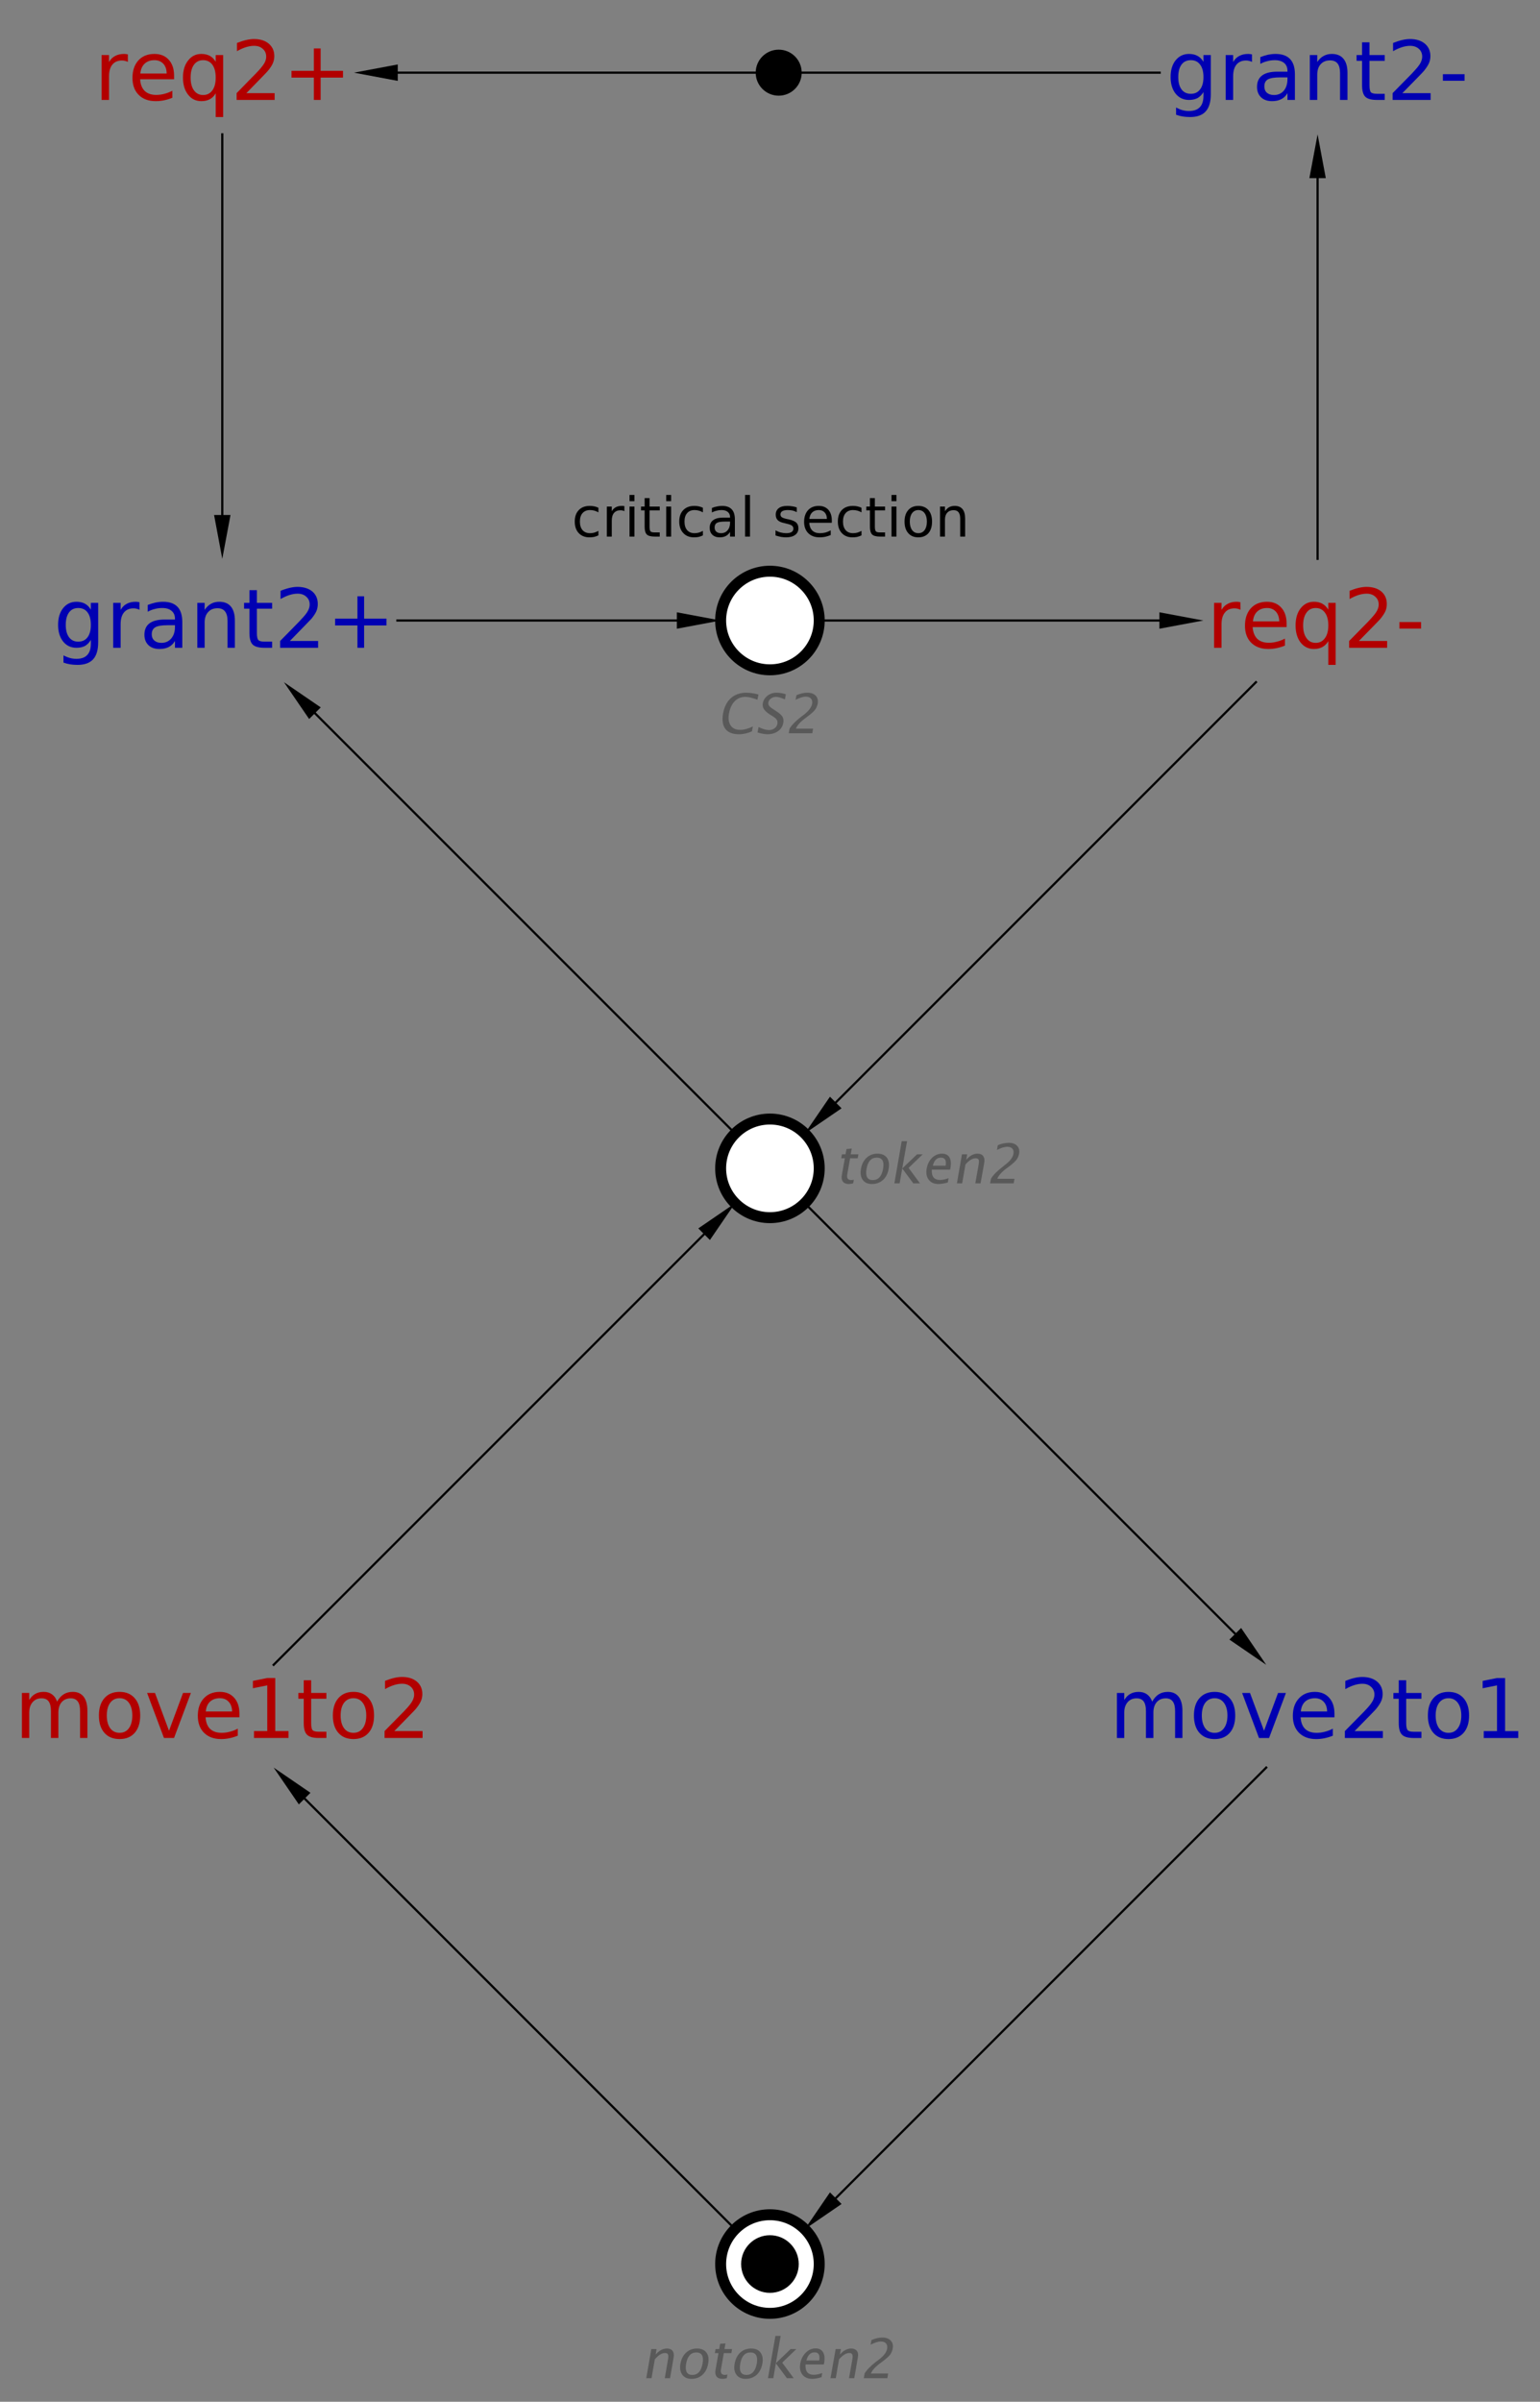 <?xml version="1.0" encoding="UTF-8"?>
<!DOCTYPE svg PUBLIC '-//W3C//DTD SVG 1.0//EN'
          'http://www.w3.org/TR/2001/REC-SVG-20010904/DTD/svg10.dtd'>
<svg color-interpolation="auto" color-rendering="auto" fill="black" fill-opacity="1" font-family="'Dialog'" font-size="12px" font-style="normal" font-weight="normal" height="100%" image-rendering="auto" shape-rendering="auto" stroke="black" stroke-dasharray="none" stroke-dashoffset="0" stroke-linecap="square" stroke-linejoin="miter" stroke-miterlimit="10" stroke-opacity="1" stroke-width="1" text-rendering="auto" width="100%" xmlns="http://www.w3.org/2000/svg" xmlns:xlink="http://www.w3.org/1999/xlink" viewBox="0 0 703 1096" preserveAspectRatio="xMidYMid slice"><rect x="0" y="0" width="703" height="1096" fill="#808080" stroke="none"/><!--Generated by the Batik Graphics2D SVG Generator--><defs id="genericDefs"
  /><g
  ><g fill="rgb(178,0,0)" font-family="sans-serif" font-size="0.75px" stroke="rgb(178,0,0)" transform="scale(50,50) translate(2.029,15.663)"
    ><path d="M-1.508 -0.133 Q-1.482 -0.178 -1.447 -0.2 Q-1.412 -0.222 -1.364 -0.222 Q-1.3 -0.222 -1.265 -0.177 Q-1.231 -0.132 -1.231 -0.049 L-1.231 0.199 L-1.298 0.199 L-1.298 -0.047 Q-1.298 -0.106 -1.319 -0.134 Q-1.34 -0.163 -1.383 -0.163 Q-1.435 -0.163 -1.466 -0.128 Q-1.496 -0.093 -1.496 -0.033 L-1.496 0.199 L-1.564 0.199 L-1.564 -0.047 Q-1.564 -0.106 -1.585 -0.135 Q-1.606 -0.163 -1.649 -0.163 Q-1.701 -0.163 -1.731 -0.128 Q-1.762 -0.093 -1.762 -0.033 L-1.762 0.199 L-1.829 0.199 L-1.829 -0.212 L-1.762 -0.212 L-1.762 -0.148 Q-1.739 -0.186 -1.706 -0.204 Q-1.674 -0.222 -1.63 -0.222 Q-1.585 -0.222 -1.554 -0.199 Q-1.522 -0.176 -1.508 -0.133 ZM-0.937 -0.164 Q-0.992 -0.164 -1.023 -0.122 Q-1.054 -0.08 -1.054 -0.006 Q-1.054 0.067 -1.023 0.11 Q-0.992 0.152 -0.937 0.152 Q-0.883 0.152 -0.852 0.11 Q-0.821 0.067 -0.821 -0.006 Q-0.821 -0.079 -0.852 -0.122 Q-0.883 -0.164 -0.937 -0.164 ZM-0.937 -0.222 Q-0.849 -0.222 -0.799 -0.164 Q-0.749 -0.107 -0.749 -0.006 Q-0.749 0.095 -0.799 0.152 Q-0.849 0.209 -0.937 0.209 Q-1.026 0.209 -1.076 0.152 Q-1.126 0.095 -1.126 -0.006 Q-1.126 -0.107 -1.076 -0.164 Q-1.026 -0.222 -0.937 -0.222 ZM-0.686 -0.212 L-0.614 -0.212 L-0.486 0.133 L-0.358 -0.212 L-0.286 -0.212 L-0.44 0.199 L-0.532 0.199 L-0.686 -0.212 ZM0.157 -0.023 L0.157 0.01 L-0.152 0.01 Q-0.148 0.079 -0.111 0.116 Q-0.073 0.152 -0.006 0.152 Q0.033 0.152 0.069 0.142 Q0.106 0.133 0.142 0.114 L0.142 0.178 Q0.105 0.193 0.067 0.201 Q0.029 0.209 -0.01 0.209 Q-0.108 0.209 -0.166 0.152 Q-0.223 0.095 -0.223 -0.003 Q-0.223 -0.103 -0.169 -0.162 Q-0.114 -0.222 -0.022 -0.222 Q0.061 -0.222 0.109 -0.168 Q0.157 -0.115 0.157 -0.023 ZM0.09 -0.043 Q0.089 -0.099 0.059 -0.131 Q0.029 -0.164 -0.021 -0.164 Q-0.077 -0.164 -0.111 -0.133 Q-0.145 -0.101 -0.15 -0.043 L0.09 -0.043 ZM0.29 0.136 L0.411 0.136 L0.411 -0.281 L0.28 -0.255 L0.28 -0.322 L0.41 -0.348 L0.484 -0.348 L0.484 0.136 L0.605 0.136 L0.605 0.199 L0.29 0.199 L0.29 0.136 ZM0.812 -0.328 L0.812 -0.212 L0.951 -0.212 L0.951 -0.159 L0.812 -0.159 L0.812 0.063 Q0.812 0.114 0.825 0.128 Q0.839 0.142 0.881 0.142 L0.951 0.142 L0.951 0.199 L0.881 0.199 Q0.803 0.199 0.774 0.169 Q0.744 0.14 0.744 0.063 L0.744 -0.159 L0.695 -0.159 L0.695 -0.212 L0.744 -0.212 L0.744 -0.328 L0.812 -0.328 ZM1.198 -0.164 Q1.144 -0.164 1.112 -0.122 Q1.081 -0.08 1.081 -0.006 Q1.081 0.067 1.112 0.11 Q1.143 0.152 1.198 0.152 Q1.252 0.152 1.283 0.11 Q1.315 0.067 1.315 -0.006 Q1.315 -0.079 1.283 -0.122 Q1.252 -0.164 1.198 -0.164 ZM1.198 -0.222 Q1.286 -0.222 1.336 -0.164 Q1.386 -0.107 1.386 -0.006 Q1.386 0.095 1.336 0.152 Q1.286 0.209 1.198 0.209 Q1.11 0.209 1.06 0.152 Q1.01 0.095 1.01 -0.006 Q1.01 -0.107 1.06 -0.164 Q1.11 -0.222 1.198 -0.222 ZM1.571 0.136 L1.829 0.136 L1.829 0.199 L1.482 0.199 L1.482 0.136 Q1.524 0.093 1.597 0.019 Q1.67 -0.054 1.688 -0.075 Q1.724 -0.115 1.738 -0.143 Q1.752 -0.171 1.752 -0.197 Q1.752 -0.241 1.722 -0.268 Q1.691 -0.296 1.642 -0.296 Q1.607 -0.296 1.569 -0.284 Q1.53 -0.272 1.486 -0.247 L1.486 -0.322 Q1.531 -0.34 1.569 -0.349 Q1.608 -0.358 1.641 -0.358 Q1.725 -0.358 1.776 -0.316 Q1.827 -0.273 1.827 -0.202 Q1.827 -0.168 1.814 -0.138 Q1.801 -0.108 1.768 -0.067 Q1.759 -0.056 1.71 -0.006 Q1.661 0.045 1.571 0.136 Z" stroke="none"
    /></g
    ><g fill="rgb(178,0,0)" font-family="sans-serif" font-size="0.75px" stroke="rgb(178,0,0)" transform="matrix(50,0,0,50,101.47,33.161)"
    ><path d="M-0.862 -0.098 Q-0.873 -0.104 -0.886 -0.107 Q-0.9 -0.111 -0.916 -0.111 Q-0.973 -0.111 -1.004 -0.073 Q-1.034 -0.036 -1.034 0.033 L-1.034 0.249 L-1.102 0.249 L-1.102 -0.161 L-1.034 -0.161 L-1.034 -0.097 Q-1.013 -0.134 -0.979 -0.152 Q-0.945 -0.171 -0.896 -0.171 Q-0.889 -0.171 -0.881 -0.17 Q-0.872 -0.169 -0.862 -0.167 L-0.862 -0.098 ZM-0.44 0.028 L-0.44 0.06 L-0.75 0.06 Q-0.746 0.13 -0.708 0.167 Q-0.67 0.203 -0.604 0.203 Q-0.565 0.203 -0.528 0.193 Q-0.492 0.184 -0.456 0.165 L-0.456 0.229 Q-0.492 0.244 -0.53 0.252 Q-0.568 0.26 -0.608 0.26 Q-0.706 0.26 -0.763 0.203 Q-0.82 0.146 -0.82 0.048 Q-0.82 -0.052 -0.766 -0.112 Q-0.712 -0.171 -0.619 -0.171 Q-0.536 -0.171 -0.488 -0.117 Q-0.44 -0.064 -0.44 0.028 ZM-0.508 0.008 Q-0.508 -0.048 -0.538 -0.081 Q-0.569 -0.114 -0.619 -0.114 Q-0.675 -0.114 -0.709 -0.082 Q-0.743 -0.05 -0.748 0.008 L-0.508 0.008 ZM-0.289 0.045 Q-0.289 0.119 -0.259 0.161 Q-0.228 0.204 -0.175 0.204 Q-0.121 0.204 -0.09 0.161 Q-0.06 0.119 -0.06 0.045 Q-0.06 -0.03 -0.09 -0.072 Q-0.121 -0.114 -0.175 -0.114 Q-0.228 -0.114 -0.259 -0.072 Q-0.289 -0.03 -0.289 0.045 ZM-0.06 0.188 Q-0.081 0.225 -0.113 0.242 Q-0.146 0.26 -0.191 0.26 Q-0.266 0.26 -0.312 0.201 Q-0.359 0.141 -0.359 0.045 Q-0.359 -0.052 -0.312 -0.111 Q-0.266 -0.171 -0.191 -0.171 Q-0.146 -0.171 -0.113 -0.153 Q-0.081 -0.135 -0.06 -0.099 L-0.06 -0.161 L0.008 -0.161 L0.008 0.405 L-0.06 0.405 L-0.06 0.188 ZM0.22 0.187 L0.478 0.187 L0.478 0.249 L0.131 0.249 L0.131 0.187 Q0.173 0.144 0.245 0.07 Q0.318 -0.003 0.337 -0.025 Q0.372 -0.064 0.387 -0.092 Q0.401 -0.12 0.401 -0.146 Q0.401 -0.19 0.37 -0.217 Q0.34 -0.245 0.29 -0.245 Q0.256 -0.245 0.217 -0.233 Q0.178 -0.221 0.134 -0.196 L0.134 -0.271 Q0.179 -0.289 0.218 -0.298 Q0.257 -0.307 0.289 -0.307 Q0.374 -0.307 0.424 -0.265 Q0.475 -0.222 0.475 -0.151 Q0.475 -0.117 0.462 -0.087 Q0.45 -0.057 0.416 -0.016 Q0.407 -0.005 0.358 0.045 Q0.309 0.096 0.22 0.187 ZM0.898 -0.221 L0.898 -0.017 L1.102 -0.017 L1.102 0.045 L0.898 0.045 L0.898 0.249 L0.836 0.249 L0.836 0.045 L0.632 0.045 L0.632 -0.017 L0.836 -0.017 L0.836 -0.221 L0.898 -0.221 Z" stroke="none"
    /></g
    ><g fill="white" font-family="sans-serif" font-size="0.75px" stroke="white" transform="matrix(50,0,0,50,351.47,1033.161)"
    ><circle cx="0" cy="0" r="0.45" stroke="none"
      /><circle cx="0" cy="0" fill="none" r="0.45" stroke="black" stroke-width="0.1"
    /></g
    ><g fill="rgb(89,89,89)" font-family="sans-serif" font-size="0.5px" font-style="italic" stroke="rgb(89,89,89)" stroke-width="0.1" transform="matrix(50,0,0,50,351.47,1033.161)"
    ><path d="M-1.129 1.042 L-1.083 0.776 L-1.035 0.776 L-1.043 0.826 Q-0.996 0.771 -0.94 0.771 Q-0.906 0.771 -0.889 0.792 Q-0.873 0.814 -0.879 0.851 L-0.912 1.042 L-0.96 1.042 L-0.93 0.867 Q-0.925 0.837 -0.931 0.825 Q-0.938 0.812 -0.958 0.812 Q-1.002 0.812 -1.051 0.87 L-1.081 1.042 L-1.129 1.042 ZM-0.716 1.048 Q-0.773 1.048 -0.8 1.01 Q-0.828 0.972 -0.817 0.909 Q-0.805 0.845 -0.765 0.808 Q-0.724 0.771 -0.666 0.771 Q-0.608 0.771 -0.58 0.808 Q-0.552 0.845 -0.564 0.908 Q-0.575 0.974 -0.616 1.011 Q-0.656 1.048 -0.716 1.048 ZM-0.709 1.012 Q-0.633 1.012 -0.615 0.908 Q-0.597 0.807 -0.672 0.807 Q-0.747 0.807 -0.765 0.909 Q-0.783 1.012 -0.709 1.012 ZM-0.433 1.048 Q-0.47 1.048 -0.487 1.027 Q-0.503 1.006 -0.497 0.968 L-0.47 0.813 L-0.503 0.813 L-0.496 0.776 L-0.463 0.776 L-0.455 0.728 L-0.406 0.724 L-0.415 0.776 L-0.346 0.776 L-0.352 0.813 L-0.421 0.813 L-0.447 0.96 Q-0.456 1.012 -0.411 1.012 Q-0.402 1.012 -0.388 1.008 L-0.394 1.042 Q-0.417 1.048 -0.433 1.048 ZM-0.222 1.048 Q-0.279 1.048 -0.306 1.01 Q-0.334 0.972 -0.322 0.909 Q-0.311 0.845 -0.271 0.808 Q-0.23 0.771 -0.172 0.771 Q-0.113 0.771 -0.086 0.808 Q-0.058 0.845 -0.069 0.908 Q-0.081 0.974 -0.121 1.011 Q-0.162 1.048 -0.222 1.048 ZM-0.215 1.012 Q-0.139 1.012 -0.12 0.908 Q-0.103 0.807 -0.178 0.807 Q-0.253 0.807 -0.271 0.909 Q-0.289 1.012 -0.215 1.012 ZM-0.018 1.042 L0.05 0.656 L0.098 0.656 L0.054 0.905 L0.189 0.776 L0.241 0.776 L0.112 0.9 L0.217 1.042 L0.155 1.042 L0.054 0.906 L0.031 1.042 L-0.018 1.042 ZM0.471 1.033 Q0.42 1.048 0.385 1.048 Q0.327 1.048 0.296 1.009 Q0.266 0.97 0.277 0.908 Q0.288 0.848 0.327 0.809 Q0.366 0.77 0.417 0.77 Q0.465 0.77 0.485 0.805 Q0.506 0.839 0.495 0.902 L0.492 0.917 L0.325 0.917 Q0.319 1.011 0.401 1.011 Q0.431 1.011 0.477 0.995 L0.471 1.033 ZM0.333 0.88 L0.45 0.88 Q0.463 0.806 0.408 0.806 Q0.352 0.806 0.333 0.88 ZM0.553 1.042 L0.6 0.776 L0.648 0.776 L0.639 0.826 Q0.687 0.771 0.742 0.771 Q0.776 0.771 0.793 0.792 Q0.81 0.814 0.803 0.851 L0.77 1.042 L0.722 1.042 L0.753 0.867 Q0.758 0.837 0.751 0.825 Q0.745 0.812 0.725 0.812 Q0.681 0.812 0.631 0.87 L0.601 1.042 L0.553 1.042 ZM0.857 1.042 L0.864 0.999 Q0.894 0.95 0.968 0.892 L1 0.868 Q1.062 0.82 1.07 0.772 Q1.075 0.742 1.06 0.725 Q1.045 0.707 1.013 0.707 Q0.976 0.707 0.919 0.736 L0.927 0.694 Q0.979 0.671 1.026 0.671 Q1.077 0.671 1.103 0.699 Q1.129 0.726 1.121 0.771 Q1.115 0.804 1.096 0.829 Q1.076 0.854 1.027 0.89 L1.006 0.906 Q0.939 0.955 0.922 0.999 L1.079 0.999 L1.072 1.042 L0.857 1.042 Z" stroke="none"
      /><circle cx="0" cy="0" fill="black" r="0.263" stroke="none"
    /></g
    ><g fill="rgb(178,0,0)" font-family="sans-serif" font-size="0.75px" stroke="rgb(178,0,0)" stroke-width="0.1" transform="matrix(50,0,0,50,601.47,283.161)"
    ><path d="M-0.704 -0.098 Q-0.716 -0.104 -0.729 -0.107 Q-0.742 -0.111 -0.758 -0.111 Q-0.816 -0.111 -0.846 -0.073 Q-0.877 -0.036 -0.877 0.033 L-0.877 0.249 L-0.945 0.249 L-0.945 -0.161 L-0.877 -0.161 L-0.877 -0.097 Q-0.856 -0.134 -0.821 -0.152 Q-0.787 -0.171 -0.739 -0.171 Q-0.732 -0.171 -0.723 -0.17 Q-0.715 -0.169 -0.705 -0.167 L-0.704 -0.098 ZM-0.283 0.028 L-0.283 0.06 L-0.593 0.06 Q-0.588 0.13 -0.551 0.167 Q-0.513 0.203 -0.446 0.203 Q-0.407 0.203 -0.371 0.193 Q-0.334 0.184 -0.298 0.165 L-0.298 0.229 Q-0.335 0.244 -0.373 0.252 Q-0.411 0.26 -0.45 0.26 Q-0.548 0.26 -0.606 0.203 Q-0.663 0.146 -0.663 0.048 Q-0.663 -0.052 -0.609 -0.112 Q-0.554 -0.171 -0.462 -0.171 Q-0.379 -0.171 -0.331 -0.117 Q-0.283 -0.064 -0.283 0.028 ZM-0.35 0.008 Q-0.351 -0.048 -0.381 -0.081 Q-0.411 -0.114 -0.461 -0.114 Q-0.517 -0.114 -0.551 -0.082 Q-0.585 -0.05 -0.59 0.008 L-0.35 0.008 ZM-0.132 0.045 Q-0.132 0.119 -0.101 0.161 Q-0.071 0.204 -0.017 0.204 Q0.036 0.204 0.067 0.161 Q0.098 0.119 0.098 0.045 Q0.098 -0.03 0.067 -0.072 Q0.036 -0.114 -0.017 -0.114 Q-0.071 -0.114 -0.101 -0.072 Q-0.132 -0.03 -0.132 0.045 ZM0.098 0.188 Q0.076 0.225 0.044 0.242 Q0.012 0.26 -0.034 0.26 Q-0.108 0.26 -0.155 0.201 Q-0.201 0.141 -0.201 0.045 Q-0.201 -0.052 -0.155 -0.111 Q-0.108 -0.171 -0.034 -0.171 Q0.012 -0.171 0.044 -0.153 Q0.076 -0.135 0.098 -0.099 L0.098 -0.161 L0.165 -0.161 L0.165 0.405 L0.098 0.405 L0.098 0.188 ZM0.377 0.187 L0.635 0.187 L0.635 0.249 L0.288 0.249 L0.288 0.187 Q0.33 0.144 0.403 0.07 Q0.476 -0.003 0.494 -0.025 Q0.53 -0.064 0.544 -0.092 Q0.558 -0.12 0.558 -0.146 Q0.558 -0.19 0.527 -0.217 Q0.497 -0.245 0.448 -0.245 Q0.413 -0.245 0.374 -0.233 Q0.336 -0.221 0.292 -0.196 L0.292 -0.271 Q0.337 -0.289 0.375 -0.298 Q0.414 -0.307 0.446 -0.307 Q0.531 -0.307 0.582 -0.265 Q0.632 -0.222 0.632 -0.151 Q0.632 -0.117 0.62 -0.087 Q0.607 -0.057 0.574 -0.016 Q0.565 -0.005 0.516 0.045 Q0.467 0.096 0.377 0.187 ZM0.747 0.014 L0.945 0.014 L0.945 0.074 L0.747 0.074 L0.747 0.014 Z" stroke="none"
    /></g
    ><g fill="rgb(0,0,178)" font-family="sans-serif" font-size="0.75px" stroke="rgb(0,0,178)" stroke-width="0.1" transform="matrix(50,0,0,50,101.47,283.161)"
    ><path d="M-1.2 0.04 Q-1.2 -0.034 -1.23 -0.074 Q-1.26 -0.114 -1.315 -0.114 Q-1.369 -0.114 -1.399 -0.074 Q-1.429 -0.034 -1.429 0.04 Q-1.429 0.113 -1.399 0.153 Q-1.369 0.193 -1.315 0.193 Q-1.26 0.193 -1.23 0.153 Q-1.2 0.113 -1.2 0.04 ZM-1.133 0.199 Q-1.133 0.303 -1.179 0.354 Q-1.226 0.405 -1.321 0.405 Q-1.357 0.405 -1.389 0.4 Q-1.42 0.395 -1.45 0.384 L-1.45 0.318 Q-1.42 0.334 -1.391 0.342 Q-1.362 0.35 -1.332 0.35 Q-1.266 0.35 -1.233 0.315 Q-1.2 0.281 -1.2 0.211 L-1.2 0.177 Q-1.221 0.213 -1.253 0.232 Q-1.286 0.249 -1.331 0.249 Q-1.407 0.249 -1.453 0.192 Q-1.499 0.134 -1.499 0.04 Q-1.499 -0.056 -1.453 -0.113 Q-1.407 -0.171 -1.331 -0.171 Q-1.286 -0.171 -1.253 -0.153 Q-1.221 -0.135 -1.2 -0.099 L-1.2 -0.161 L-1.133 -0.161 L-1.133 0.199 ZM-0.756 -0.098 Q-0.767 -0.104 -0.781 -0.107 Q-0.794 -0.111 -0.81 -0.111 Q-0.867 -0.111 -0.898 -0.073 Q-0.928 -0.036 -0.928 0.033 L-0.928 0.249 L-0.996 0.249 L-0.996 -0.161 L-0.928 -0.161 L-0.928 -0.097 Q-0.907 -0.134 -0.873 -0.152 Q-0.839 -0.171 -0.79 -0.171 Q-0.783 -0.171 -0.775 -0.17 Q-0.767 -0.169 -0.756 -0.167 L-0.756 -0.098 ZM-0.499 0.043 Q-0.581 0.043 -0.612 0.062 Q-0.644 0.081 -0.644 0.126 Q-0.644 0.162 -0.62 0.183 Q-0.596 0.204 -0.556 0.204 Q-0.5 0.204 -0.466 0.164 Q-0.432 0.124 -0.432 0.058 L-0.432 0.043 L-0.499 0.043 ZM-0.365 0.015 L-0.365 0.249 L-0.432 0.249 L-0.432 0.187 Q-0.455 0.225 -0.489 0.242 Q-0.524 0.26 -0.574 0.26 Q-0.637 0.26 -0.674 0.225 Q-0.711 0.189 -0.711 0.13 Q-0.711 0.061 -0.665 0.026 Q-0.618 -0.009 -0.526 -0.009 L-0.432 -0.009 L-0.432 -0.016 Q-0.432 -0.063 -0.463 -0.088 Q-0.493 -0.114 -0.548 -0.114 Q-0.584 -0.114 -0.617 -0.105 Q-0.65 -0.097 -0.681 -0.08 L-0.681 -0.142 Q-0.644 -0.156 -0.609 -0.164 Q-0.574 -0.171 -0.541 -0.171 Q-0.452 -0.171 -0.408 -0.124 Q-0.365 -0.078 -0.365 0.015 ZM0.115 0.002 L0.115 0.249 L0.048 0.249 L0.048 0.004 Q0.048 -0.054 0.025 -0.083 Q0.002 -0.112 -0.043 -0.112 Q-0.098 -0.112 -0.129 -0.077 Q-0.161 -0.043 -0.161 0.018 L-0.161 0.249 L-0.228 0.249 L-0.228 -0.161 L-0.161 -0.161 L-0.161 -0.097 Q-0.136 -0.134 -0.104 -0.152 Q-0.071 -0.171 -0.028 -0.171 Q0.043 -0.171 0.079 -0.127 Q0.115 -0.083 0.115 0.002 ZM0.316 -0.277 L0.316 -0.161 L0.455 -0.161 L0.455 -0.108 L0.316 -0.108 L0.316 0.114 Q0.316 0.165 0.33 0.179 Q0.344 0.193 0.386 0.193 L0.455 0.193 L0.455 0.249 L0.386 0.249 Q0.308 0.249 0.278 0.22 Q0.248 0.191 0.248 0.114 L0.248 -0.108 L0.199 -0.108 L0.199 -0.161 L0.248 -0.161 L0.248 -0.277 L0.316 -0.277 ZM0.617 0.187 L0.875 0.187 L0.875 0.249 L0.528 0.249 L0.528 0.187 Q0.57 0.144 0.643 0.07 Q0.715 -0.003 0.734 -0.025 Q0.77 -0.064 0.784 -0.092 Q0.798 -0.12 0.798 -0.146 Q0.798 -0.19 0.767 -0.217 Q0.737 -0.245 0.688 -0.245 Q0.653 -0.245 0.614 -0.233 Q0.576 -0.221 0.532 -0.196 L0.532 -0.271 Q0.576 -0.289 0.615 -0.298 Q0.654 -0.307 0.686 -0.307 Q0.771 -0.307 0.822 -0.265 Q0.872 -0.222 0.872 -0.151 Q0.872 -0.117 0.86 -0.087 Q0.847 -0.057 0.814 -0.016 Q0.804 -0.005 0.755 0.045 Q0.706 0.096 0.617 0.187 ZM1.295 -0.221 L1.295 -0.017 L1.499 -0.017 L1.499 0.045 L1.295 0.045 L1.295 0.249 L1.234 0.249 L1.234 0.045 L1.03 0.045 L1.03 -0.017 L1.234 -0.017 L1.234 -0.221 L1.295 -0.221 Z" stroke="none"
    /></g
    ><g fill="white" font-family="sans-serif" font-size="0.75px" stroke="white" stroke-width="0.1" transform="matrix(50,0,0,50,351.47,533.161)"
    ><circle cx="0" cy="0" r="0.45" stroke="none"
      /><circle cx="0" cy="0" fill="none" r="0.45" stroke="black"
    /></g
    ><g fill="rgb(89,89,89)" font-family="sans-serif" font-size="0.5px" font-style="italic" stroke="rgb(89,89,89)" stroke-width="0.1" transform="matrix(50,0,0,50,351.47,533.161)"
    ><path d="M0.72 0.143 Q0.684 0.143 0.667 0.122 Q0.65 0.101 0.656 0.064 L0.684 -0.092 L0.651 -0.092 L0.657 -0.128 L0.69 -0.128 L0.699 -0.176 L0.747 -0.181 L0.738 -0.128 L0.808 -0.128 L0.801 -0.092 L0.732 -0.092 L0.706 0.055 Q0.697 0.107 0.742 0.107 Q0.751 0.107 0.766 0.104 L0.76 0.137 Q0.737 0.143 0.72 0.143 ZM0.931 0.143 Q0.875 0.143 0.847 0.105 Q0.82 0.068 0.831 0.004 Q0.842 -0.059 0.883 -0.097 Q0.923 -0.134 0.982 -0.134 Q1.04 -0.134 1.068 -0.097 Q1.095 -0.059 1.084 0.004 Q1.073 0.069 1.032 0.106 Q0.991 0.143 0.931 0.143 ZM0.939 0.107 Q1.015 0.107 1.033 0.004 Q1.051 -0.098 0.975 -0.098 Q0.9 -0.098 0.882 0.004 Q0.864 0.107 0.939 0.107 ZM1.136 0.137 L1.203 -0.248 L1.252 -0.248 L1.208 0.001 L1.343 -0.128 L1.395 -0.128 L1.266 -0.004 L1.37 0.137 L1.309 0.137 L1.208 0.001 L1.184 0.137 L1.136 0.137 ZM1.624 0.129 Q1.573 0.143 1.539 0.143 Q1.48 0.143 1.45 0.104 Q1.42 0.065 1.431 0.003 Q1.441 -0.057 1.48 -0.096 Q1.52 -0.134 1.571 -0.134 Q1.619 -0.134 1.639 -0.1 Q1.659 -0.066 1.648 -0.003 L1.645 0.012 L1.478 0.012 Q1.472 0.106 1.554 0.106 Q1.584 0.106 1.631 0.09 L1.624 0.129 ZM1.487 -0.024 L1.604 -0.024 Q1.617 -0.098 1.561 -0.098 Q1.506 -0.098 1.487 -0.024 ZM1.707 0.137 L1.753 -0.128 L1.801 -0.128 L1.792 -0.078 Q1.84 -0.134 1.895 -0.134 Q1.93 -0.134 1.947 -0.112 Q1.963 -0.09 1.957 -0.053 L1.923 0.137 L1.875 0.137 L1.906 -0.038 Q1.911 -0.067 1.905 -0.08 Q1.898 -0.092 1.878 -0.092 Q1.834 -0.092 1.785 -0.035 L1.755 0.137 L1.707 0.137 ZM2.01 0.137 L2.018 0.095 Q2.047 0.046 2.122 -0.012 L2.153 -0.037 Q2.215 -0.085 2.223 -0.132 Q2.229 -0.163 2.213 -0.18 Q2.198 -0.197 2.167 -0.197 Q2.129 -0.197 2.073 -0.168 L2.08 -0.211 Q2.132 -0.233 2.18 -0.233 Q2.231 -0.233 2.256 -0.206 Q2.283 -0.179 2.275 -0.134 Q2.269 -0.101 2.249 -0.076 Q2.229 -0.051 2.181 -0.015 L2.159 0.001 Q2.093 0.05 2.076 0.095 L2.233 0.095 L2.225 0.137 L2.01 0.137 Z" stroke="none"
    /></g
    ><g fill="white" font-family="sans-serif" font-size="0.5px" font-style="italic" stroke="white" stroke-width="0.1" transform="matrix(50,0,0,50,351.47,283.161)"
    ><circle cx="0" cy="0" r="0.45" stroke="none"
      /><circle cx="0" cy="0" fill="none" r="0.45" stroke="black"
      /><path d="M-1.566 -1.029 L-1.566 -0.987 Q-1.585 -0.998 -1.604 -1.003 Q-1.623 -1.008 -1.643 -1.008 Q-1.686 -1.008 -1.711 -0.98 Q-1.735 -0.953 -1.735 -0.903 Q-1.735 -0.853 -1.711 -0.825 Q-1.686 -0.797 -1.643 -0.797 Q-1.623 -0.797 -1.604 -0.802 Q-1.585 -0.808 -1.566 -0.818 L-1.566 -0.777 Q-1.585 -0.768 -1.605 -0.763 Q-1.625 -0.759 -1.648 -0.759 Q-1.709 -0.759 -1.746 -0.798 Q-1.782 -0.837 -1.782 -0.903 Q-1.782 -0.97 -1.745 -1.008 Q-1.709 -1.046 -1.645 -1.046 Q-1.624 -1.046 -1.604 -1.042 Q-1.584 -1.038 -1.566 -1.029 ZM-1.329 -0.998 Q-1.337 -1.002 -1.346 -1.004 Q-1.355 -1.006 -1.365 -1.006 Q-1.403 -1.006 -1.424 -0.981 Q-1.444 -0.957 -1.444 -0.91 L-1.444 -0.766 L-1.489 -0.766 L-1.489 -1.04 L-1.444 -1.04 L-1.444 -0.997 Q-1.43 -1.022 -1.407 -1.034 Q-1.385 -1.046 -1.352 -1.046 Q-1.347 -1.046 -1.342 -1.046 Q-1.336 -1.045 -1.329 -1.044 L-1.329 -0.998 ZM-1.282 -1.04 L-1.237 -1.04 L-1.237 -0.766 L-1.282 -0.766 L-1.282 -1.04 ZM-1.282 -1.146 L-1.237 -1.146 L-1.237 -1.089 L-1.282 -1.089 L-1.282 -1.146 ZM-1.099 -1.117 L-1.099 -1.04 L-1.006 -1.04 L-1.006 -1.005 L-1.099 -1.005 L-1.099 -0.856 Q-1.099 -0.823 -1.09 -0.813 Q-1.081 -0.804 -1.052 -0.804 L-1.006 -0.804 L-1.006 -0.766 L-1.052 -0.766 Q-1.104 -0.766 -1.124 -0.785 Q-1.144 -0.805 -1.144 -0.856 L-1.144 -1.005 L-1.177 -1.005 L-1.177 -1.04 L-1.144 -1.04 L-1.144 -1.117 L-1.099 -1.117 ZM-0.947 -1.04 L-0.902 -1.04 L-0.902 -0.766 L-0.947 -0.766 L-0.947 -1.04 ZM-0.947 -1.146 L-0.902 -1.146 L-0.902 -1.089 L-0.947 -1.089 L-0.947 -1.146 ZM-0.612 -1.029 L-0.612 -0.987 Q-0.63 -0.998 -0.65 -1.003 Q-0.669 -1.008 -0.688 -1.008 Q-0.732 -1.008 -0.756 -0.98 Q-0.78 -0.953 -0.78 -0.903 Q-0.78 -0.853 -0.756 -0.825 Q-0.732 -0.797 -0.688 -0.797 Q-0.669 -0.797 -0.65 -0.802 Q-0.63 -0.808 -0.612 -0.818 L-0.612 -0.777 Q-0.63 -0.768 -0.65 -0.763 Q-0.67 -0.759 -0.693 -0.759 Q-0.755 -0.759 -0.791 -0.798 Q-0.828 -0.837 -0.828 -0.903 Q-0.828 -0.97 -0.791 -1.008 Q-0.754 -1.046 -0.69 -1.046 Q-0.67 -1.046 -0.65 -1.042 Q-0.63 -1.038 -0.612 -1.029 ZM-0.409 -0.903 Q-0.464 -0.903 -0.484 -0.891 Q-0.505 -0.879 -0.505 -0.849 Q-0.505 -0.825 -0.49 -0.811 Q-0.474 -0.797 -0.447 -0.797 Q-0.409 -0.797 -0.387 -0.823 Q-0.364 -0.85 -0.364 -0.893 L-0.364 -0.903 L-0.409 -0.903 ZM-0.32 -0.922 L-0.32 -0.766 L-0.364 -0.766 L-0.364 -0.808 Q-0.38 -0.783 -0.403 -0.771 Q-0.426 -0.759 -0.459 -0.759 Q-0.501 -0.759 -0.526 -0.783 Q-0.55 -0.806 -0.55 -0.846 Q-0.55 -0.892 -0.519 -0.915 Q-0.489 -0.939 -0.427 -0.939 L-0.364 -0.939 L-0.364 -0.943 Q-0.364 -0.974 -0.385 -0.991 Q-0.405 -1.008 -0.442 -1.008 Q-0.466 -1.008 -0.488 -1.002 Q-0.51 -0.997 -0.53 -0.986 L-0.53 -1.027 Q-0.506 -1.037 -0.483 -1.041 Q-0.459 -1.046 -0.437 -1.046 Q-0.378 -1.046 -0.349 -1.015 Q-0.32 -0.985 -0.32 -0.922 ZM-0.227 -1.146 L-0.182 -1.146 L-0.182 -0.766 L-0.227 -0.766 L-0.227 -1.146 ZM0.245 -1.032 L0.245 -0.989 Q0.226 -0.999 0.206 -1.004 Q0.185 -1.008 0.163 -1.008 Q0.13 -1.008 0.113 -0.998 Q0.096 -0.988 0.096 -0.968 Q0.096 -0.952 0.108 -0.943 Q0.12 -0.934 0.156 -0.926 L0.172 -0.923 Q0.22 -0.912 0.24 -0.894 Q0.26 -0.875 0.26 -0.842 Q0.26 -0.803 0.23 -0.781 Q0.2 -0.759 0.147 -0.759 Q0.125 -0.759 0.101 -0.763 Q0.077 -0.768 0.051 -0.776 L0.051 -0.823 Q0.076 -0.809 0.1 -0.803 Q0.124 -0.797 0.148 -0.797 Q0.18 -0.797 0.197 -0.807 Q0.214 -0.818 0.214 -0.838 Q0.214 -0.856 0.201 -0.866 Q0.189 -0.876 0.147 -0.885 L0.132 -0.889 Q0.09 -0.897 0.071 -0.916 Q0.053 -0.934 0.053 -0.966 Q0.053 -1.004 0.08 -1.025 Q0.107 -1.046 0.158 -1.046 Q0.183 -1.046 0.205 -1.042 Q0.227 -1.039 0.245 -1.032 ZM0.565 -0.914 L0.565 -0.892 L0.359 -0.892 Q0.362 -0.846 0.387 -0.821 Q0.412 -0.797 0.456 -0.797 Q0.482 -0.797 0.507 -0.803 Q0.531 -0.81 0.555 -0.823 L0.555 -0.78 Q0.531 -0.77 0.505 -0.764 Q0.48 -0.759 0.454 -0.759 Q0.388 -0.759 0.35 -0.797 Q0.312 -0.835 0.312 -0.9 Q0.312 -0.967 0.348 -1.007 Q0.384 -1.046 0.446 -1.046 Q0.501 -1.046 0.533 -1.011 Q0.565 -0.975 0.565 -0.914 ZM0.52 -0.927 Q0.52 -0.964 0.5 -0.986 Q0.48 -1.008 0.446 -1.008 Q0.409 -1.008 0.386 -0.987 Q0.364 -0.966 0.36 -0.927 L0.52 -0.927 ZM0.836 -1.029 L0.836 -0.987 Q0.817 -0.998 0.798 -1.003 Q0.778 -1.008 0.759 -1.008 Q0.715 -1.008 0.691 -0.98 Q0.667 -0.953 0.667 -0.903 Q0.667 -0.853 0.691 -0.825 Q0.715 -0.797 0.759 -0.797 Q0.778 -0.797 0.798 -0.802 Q0.817 -0.808 0.836 -0.818 L0.836 -0.777 Q0.817 -0.768 0.797 -0.763 Q0.777 -0.759 0.754 -0.759 Q0.692 -0.759 0.656 -0.798 Q0.62 -0.837 0.62 -0.903 Q0.62 -0.97 0.656 -1.008 Q0.693 -1.046 0.757 -1.046 Q0.778 -1.046 0.797 -1.042 Q0.817 -1.038 0.836 -1.029 ZM0.958 -1.117 L0.958 -1.04 L1.051 -1.04 L1.051 -1.005 L0.958 -1.005 L0.958 -0.856 Q0.958 -0.823 0.968 -0.813 Q0.977 -0.804 1.005 -0.804 L1.051 -0.804 L1.051 -0.766 L1.005 -0.766 Q0.953 -0.766 0.933 -0.785 Q0.913 -0.805 0.913 -0.856 L0.913 -1.005 L0.88 -1.005 L0.88 -1.04 L0.913 -1.04 L0.913 -1.117 L0.958 -1.117 ZM1.11 -1.04 L1.155 -1.04 L1.155 -0.766 L1.11 -0.766 L1.11 -1.04 ZM1.11 -1.146 L1.155 -1.146 L1.155 -1.089 L1.11 -1.089 L1.11 -1.146 ZM1.355 -1.008 Q1.319 -1.008 1.298 -0.98 Q1.277 -0.952 1.277 -0.903 Q1.277 -0.854 1.298 -0.825 Q1.319 -0.797 1.355 -0.797 Q1.391 -0.797 1.412 -0.825 Q1.433 -0.854 1.433 -0.903 Q1.433 -0.951 1.412 -0.98 Q1.391 -1.008 1.355 -1.008 ZM1.355 -1.046 Q1.413 -1.046 1.447 -1.008 Q1.48 -0.97 1.48 -0.903 Q1.48 -0.835 1.447 -0.797 Q1.413 -0.759 1.355 -0.759 Q1.296 -0.759 1.263 -0.797 Q1.229 -0.835 1.229 -0.903 Q1.229 -0.97 1.263 -1.008 Q1.296 -1.046 1.355 -1.046 ZM1.782 -0.931 L1.782 -0.766 L1.737 -0.766 L1.737 -0.93 Q1.737 -0.969 1.722 -0.988 Q1.707 -1.007 1.677 -1.007 Q1.64 -1.007 1.619 -0.984 Q1.598 -0.961 1.598 -0.921 L1.598 -0.766 L1.553 -0.766 L1.553 -1.04 L1.598 -1.04 L1.598 -0.997 Q1.614 -1.022 1.636 -1.034 Q1.658 -1.046 1.687 -1.046 Q1.734 -1.046 1.758 -1.017 Q1.782 -0.988 1.782 -0.931 Z" fill="black" stroke="none"
      /><path d="M-0.285 1.038 Q-0.369 1.038 -0.407 0.989 Q-0.444 0.94 -0.428 0.849 Q-0.412 0.759 -0.357 0.709 Q-0.301 0.659 -0.216 0.659 Q-0.168 0.659 -0.105 0.675 L-0.114 0.723 Q-0.183 0.697 -0.224 0.697 Q-0.283 0.697 -0.322 0.737 Q-0.361 0.777 -0.374 0.85 Q-0.386 0.918 -0.358 0.959 Q-0.331 0.998 -0.271 0.998 Q-0.22 0.998 -0.156 0.967 L-0.164 1.011 Q-0.222 1.038 -0.285 1.038 ZM-0.023 1.038 Q-0.059 1.038 -0.113 1.022 L-0.104 0.972 Q-0.048 1 -0.009 1 Q0.021 1 0.042 0.984 Q0.064 0.968 0.068 0.943 Q0.072 0.921 0.062 0.906 Q0.053 0.891 0.024 0.873 L0.001 0.859 Q-0.04 0.832 -0.055 0.809 Q-0.07 0.786 -0.065 0.755 Q-0.057 0.713 -0.022 0.686 Q0.013 0.659 0.06 0.659 Q0.101 0.659 0.145 0.673 L0.137 0.72 Q0.084 0.697 0.056 0.697 Q0.029 0.697 0.009 0.712 Q-0.01 0.726 -0.014 0.747 Q-0.017 0.765 -0.007 0.779 Q0.003 0.793 0.034 0.812 L0.057 0.827 Q0.099 0.854 0.114 0.877 Q0.128 0.901 0.122 0.934 Q0.114 0.981 0.074 1.01 Q0.034 1.038 -0.023 1.038 ZM0.172 1.029 L0.179 0.987 Q0.209 0.938 0.283 0.88 L0.315 0.856 Q0.376 0.807 0.385 0.76 Q0.39 0.73 0.375 0.713 Q0.36 0.695 0.328 0.695 Q0.29 0.695 0.234 0.724 L0.242 0.682 Q0.294 0.659 0.341 0.659 Q0.392 0.659 0.418 0.686 Q0.444 0.714 0.436 0.759 Q0.43 0.791 0.41 0.817 Q0.39 0.842 0.342 0.877 L0.321 0.893 Q0.254 0.943 0.237 0.987 L0.394 0.987 L0.387 1.029 L0.172 1.029 Z" fill="rgb(89,89,89)" stroke="none"
    /></g
    ><g fill="rgb(0,0,178)" font-family="sans-serif" font-size="0.75px" stroke="rgb(0,0,178)" stroke-width="0.1" transform="matrix(50,0,0,50,601.47,783.161)"
    ><path d="M-1.51 -0.133 Q-1.485 -0.178 -1.45 -0.2 Q-1.415 -0.222 -1.367 -0.222 Q-1.303 -0.222 -1.268 -0.177 Q-1.234 -0.132 -1.234 -0.049 L-1.234 0.199 L-1.301 0.199 L-1.301 -0.047 Q-1.301 -0.106 -1.322 -0.134 Q-1.343 -0.163 -1.386 -0.163 Q-1.438 -0.163 -1.469 -0.128 Q-1.499 -0.093 -1.499 -0.033 L-1.499 0.199 L-1.567 0.199 L-1.567 -0.047 Q-1.567 -0.106 -1.588 -0.135 Q-1.609 -0.163 -1.652 -0.163 Q-1.704 -0.163 -1.734 -0.128 Q-1.765 -0.093 -1.765 -0.033 L-1.765 0.199 L-1.832 0.199 L-1.832 -0.212 L-1.765 -0.212 L-1.765 -0.148 Q-1.742 -0.186 -1.709 -0.204 Q-1.677 -0.222 -1.633 -0.222 Q-1.588 -0.222 -1.557 -0.199 Q-1.525 -0.176 -1.51 -0.133 ZM-0.94 -0.164 Q-0.994 -0.164 -1.026 -0.122 Q-1.057 -0.08 -1.057 -0.006 Q-1.057 0.067 -1.026 0.11 Q-0.995 0.152 -0.94 0.152 Q-0.886 0.152 -0.855 0.11 Q-0.823 0.067 -0.823 -0.006 Q-0.823 -0.079 -0.855 -0.122 Q-0.886 -0.164 -0.94 -0.164 ZM-0.94 -0.222 Q-0.852 -0.222 -0.802 -0.164 Q-0.752 -0.107 -0.752 -0.006 Q-0.752 0.095 -0.802 0.152 Q-0.852 0.209 -0.94 0.209 Q-1.028 0.209 -1.079 0.152 Q-1.129 0.095 -1.129 -0.006 Q-1.129 -0.107 -1.079 -0.164 Q-1.028 -0.222 -0.94 -0.222 ZM-0.689 -0.212 L-0.617 -0.212 L-0.489 0.133 L-0.361 -0.212 L-0.289 -0.212 L-0.443 0.199 L-0.535 0.199 L-0.689 -0.212 ZM0.154 -0.023 L0.154 0.01 L-0.155 0.01 Q-0.151 0.079 -0.114 0.116 Q-0.076 0.152 -0.009 0.152 Q0.03 0.152 0.066 0.142 Q0.103 0.133 0.139 0.114 L0.139 0.178 Q0.102 0.193 0.064 0.201 Q0.026 0.209 -0.013 0.209 Q-0.111 0.209 -0.169 0.152 Q-0.226 0.095 -0.226 -0.003 Q-0.226 -0.103 -0.171 -0.162 Q-0.117 -0.222 -0.025 -0.222 Q0.058 -0.222 0.106 -0.168 Q0.154 -0.115 0.154 -0.023 ZM0.087 -0.043 Q0.086 -0.099 0.056 -0.131 Q0.026 -0.164 -0.024 -0.164 Q-0.08 -0.164 -0.114 -0.133 Q-0.148 -0.101 -0.153 -0.043 L0.087 -0.043 ZM0.338 0.136 L0.596 0.136 L0.596 0.199 L0.249 0.199 L0.249 0.136 Q0.291 0.093 0.364 0.019 Q0.437 -0.054 0.455 -0.075 Q0.491 -0.115 0.505 -0.143 Q0.519 -0.171 0.519 -0.197 Q0.519 -0.241 0.488 -0.268 Q0.458 -0.296 0.409 -0.296 Q0.374 -0.296 0.336 -0.284 Q0.297 -0.272 0.253 -0.247 L0.253 -0.322 Q0.297 -0.34 0.336 -0.349 Q0.375 -0.358 0.407 -0.358 Q0.492 -0.358 0.543 -0.316 Q0.594 -0.273 0.594 -0.202 Q0.594 -0.168 0.581 -0.138 Q0.568 -0.108 0.535 -0.067 Q0.526 -0.056 0.477 -0.006 Q0.428 0.045 0.338 0.136 ZM0.809 -0.328 L0.809 -0.212 L0.948 -0.212 L0.948 -0.159 L0.809 -0.159 L0.809 0.063 Q0.809 0.114 0.823 0.128 Q0.836 0.142 0.878 0.142 L0.948 0.142 L0.948 0.199 L0.878 0.199 Q0.8 0.199 0.771 0.169 Q0.741 0.14 0.741 0.063 L0.741 -0.159 L0.692 -0.159 L0.692 -0.212 L0.741 -0.212 L0.741 -0.328 L0.809 -0.328 ZM1.195 -0.164 Q1.141 -0.164 1.109 -0.122 Q1.078 -0.08 1.078 -0.006 Q1.078 0.067 1.109 0.11 Q1.141 0.152 1.195 0.152 Q1.249 0.152 1.28 0.11 Q1.312 0.067 1.312 -0.006 Q1.312 -0.079 1.28 -0.122 Q1.249 -0.164 1.195 -0.164 ZM1.195 -0.222 Q1.283 -0.222 1.333 -0.164 Q1.383 -0.107 1.383 -0.006 Q1.383 0.095 1.333 0.152 Q1.283 0.209 1.195 0.209 Q1.107 0.209 1.057 0.152 Q1.007 0.095 1.007 -0.006 Q1.007 -0.107 1.057 -0.164 Q1.107 -0.222 1.195 -0.222 ZM1.517 0.136 L1.638 0.136 L1.638 -0.281 L1.507 -0.255 L1.507 -0.322 L1.637 -0.348 L1.712 -0.348 L1.712 0.136 L1.832 0.136 L1.832 0.199 L1.517 0.199 L1.517 0.136 Z" stroke="none"
    /></g
    ><g fill="rgb(0,0,178)" font-family="sans-serif" font-size="0.75px" stroke="rgb(0,0,178)" stroke-width="0.1" transform="matrix(50,0,0,50,601.47,33.161)"
    ><path d="M-1.042 0.04 Q-1.042 -0.034 -1.073 -0.074 Q-1.103 -0.114 -1.157 -0.114 Q-1.212 -0.114 -1.242 -0.074 Q-1.272 -0.034 -1.272 0.04 Q-1.272 0.113 -1.242 0.153 Q-1.212 0.193 -1.157 0.193 Q-1.103 0.193 -1.073 0.153 Q-1.042 0.113 -1.042 0.04 ZM-0.975 0.199 Q-0.975 0.303 -1.022 0.354 Q-1.068 0.405 -1.164 0.405 Q-1.2 0.405 -1.231 0.4 Q-1.262 0.395 -1.292 0.384 L-1.292 0.318 Q-1.262 0.334 -1.234 0.342 Q-1.205 0.35 -1.175 0.35 Q-1.108 0.35 -1.075 0.315 Q-1.042 0.281 -1.042 0.211 L-1.042 0.177 Q-1.063 0.213 -1.096 0.232 Q-1.129 0.249 -1.174 0.249 Q-1.249 0.249 -1.296 0.192 Q-1.342 0.134 -1.342 0.04 Q-1.342 -0.056 -1.296 -0.113 Q-1.249 -0.171 -1.174 -0.171 Q-1.129 -0.171 -1.096 -0.153 Q-1.063 -0.135 -1.042 -0.099 L-1.042 -0.161 L-0.975 -0.161 L-0.975 0.199 ZM-0.599 -0.098 Q-0.61 -0.104 -0.623 -0.107 Q-0.637 -0.111 -0.653 -0.111 Q-0.71 -0.111 -0.741 -0.073 Q-0.771 -0.036 -0.771 0.033 L-0.771 0.249 L-0.839 0.249 L-0.839 -0.161 L-0.771 -0.161 L-0.771 -0.097 Q-0.75 -0.134 -0.716 -0.152 Q-0.682 -0.171 -0.633 -0.171 Q-0.626 -0.171 -0.618 -0.17 Q-0.609 -0.169 -0.599 -0.167 L-0.599 -0.098 ZM-0.342 0.043 Q-0.423 0.043 -0.455 0.062 Q-0.486 0.081 -0.486 0.126 Q-0.486 0.162 -0.463 0.183 Q-0.439 0.204 -0.398 0.204 Q-0.342 0.204 -0.308 0.164 Q-0.275 0.124 -0.275 0.058 L-0.275 0.043 L-0.342 0.043 ZM-0.207 0.015 L-0.207 0.249 L-0.275 0.249 L-0.275 0.187 Q-0.297 0.225 -0.332 0.242 Q-0.366 0.26 -0.416 0.26 Q-0.479 0.26 -0.516 0.225 Q-0.553 0.189 -0.553 0.13 Q-0.553 0.061 -0.507 0.026 Q-0.461 -0.009 -0.369 -0.009 L-0.275 -0.009 L-0.275 -0.016 Q-0.275 -0.063 -0.305 -0.088 Q-0.336 -0.114 -0.391 -0.114 Q-0.426 -0.114 -0.459 -0.105 Q-0.493 -0.097 -0.523 -0.08 L-0.523 -0.142 Q-0.486 -0.156 -0.452 -0.164 Q-0.417 -0.171 -0.384 -0.171 Q-0.295 -0.171 -0.251 -0.124 Q-0.207 -0.078 -0.207 0.015 ZM0.273 0.002 L0.273 0.249 L0.205 0.249 L0.205 0.004 Q0.205 -0.054 0.183 -0.083 Q0.16 -0.112 0.114 -0.112 Q0.06 -0.112 0.028 -0.077 Q-0.003 -0.043 -0.003 0.018 L-0.003 0.249 L-0.071 0.249 L-0.071 -0.161 L-0.003 -0.161 L-0.003 -0.097 Q0.021 -0.134 0.054 -0.152 Q0.087 -0.171 0.13 -0.171 Q0.2 -0.171 0.236 -0.127 Q0.273 -0.083 0.273 0.002 ZM0.474 -0.277 L0.474 -0.161 L0.613 -0.161 L0.613 -0.108 L0.474 -0.108 L0.474 0.114 Q0.474 0.165 0.487 0.179 Q0.501 0.193 0.543 0.193 L0.613 0.193 L0.613 0.249 L0.543 0.249 Q0.465 0.249 0.436 0.22 Q0.406 0.191 0.406 0.114 L0.406 -0.108 L0.356 -0.108 L0.356 -0.161 L0.406 -0.161 L0.406 -0.277 L0.474 -0.277 ZM0.774 0.187 L1.032 0.187 L1.032 0.249 L0.685 0.249 L0.685 0.187 Q0.728 0.144 0.8 0.07 Q0.873 -0.003 0.891 -0.025 Q0.927 -0.064 0.941 -0.092 Q0.955 -0.12 0.955 -0.146 Q0.955 -0.19 0.925 -0.217 Q0.894 -0.245 0.845 -0.245 Q0.81 -0.245 0.772 -0.233 Q0.733 -0.221 0.689 -0.196 L0.689 -0.271 Q0.734 -0.289 0.772 -0.298 Q0.811 -0.307 0.844 -0.307 Q0.928 -0.307 0.979 -0.265 Q1.03 -0.222 1.03 -0.151 Q1.03 -0.117 1.017 -0.087 Q1.004 -0.057 0.971 -0.016 Q0.962 -0.005 0.913 0.045 Q0.864 0.096 0.774 0.187 ZM1.144 0.014 L1.342 0.014 L1.342 0.074 L1.144 0.074 L1.144 0.014 Z" stroke="none"
    /></g
    ><g font-family="sans-serif" font-size="0.75px" stroke-width="0.02" transform="matrix(50,0,0,50,101.47,783.161)"
    ><path d="M1.599 -10 L4.15 -10" fill="none"
      /><path d="M4.15 -10.075 L4.15 -9.925 L4.55 -10 Z" stroke="none"
    /></g
    ><g font-family="sans-serif" font-size="0.75px" stroke-width="0.02" transform="matrix(50,0,0,50,101.47,783.161)"
    ><path d="M5.45 -10 L8.556 -10" fill="none"
      /><path d="M8.556 -10.075 L8.556 -9.925 L8.956 -10 Z" stroke="none"
    /></g
    ><g font-family="sans-serif" font-size="0.75px" stroke-width="0.02" transform="matrix(50,0,0,50,101.47,783.161)"
    ><path d="M9.437 -9.437 L5.601 -5.601" fill="none"
      /><path d="M5.654 -5.548 L5.548 -5.654 L5.318 -5.318 Z" stroke="none"
    /></g
    ><g font-family="sans-serif" font-size="0.75px" stroke-width="0.02" transform="matrix(50,0,0,50,101.47,783.161)"
    ><path d="M0.469 -0.469 L4.399 -4.399" fill="none"
      /><path d="M4.346 -4.452 L4.452 -4.346 L4.682 -4.682 Z" stroke="none"
    /></g
    ><g font-family="sans-serif" font-size="0.75px" stroke-width="0.02" transform="matrix(50,0,0,50,101.47,783.161)"
    ><path d="M0 -14.437 L0 -10.963" fill="none"
      /><path d="M0.075 -10.963 L-0.075 -10.963 L0 -10.563 Z" stroke="none"
    /></g
    ><g font-family="sans-serif" font-size="0.75px" stroke-width="0.02" transform="matrix(50,0,0,50,101.47,783.161)"
    ><path d="M9.531 0.469 L5.601 4.399" fill="none"
      /><path d="M5.654 4.452 L5.548 4.346 L5.318 4.682 Z" stroke="none"
    /></g
    ><g font-family="sans-serif" font-size="0.75px" stroke-width="0.02" transform="matrix(50,0,0,50,101.47,783.161)"
    ><path d="M4.682 4.682 L0.752 0.752" fill="none"
      /><path d="M0.699 0.805 L0.805 0.699 L0.469 0.469 Z" stroke="none"
    /></g
    ><g font-family="sans-serif" font-size="0.75px" stroke-width="0.02" transform="matrix(50,0,0,50,101.47,783.161)"
    ><path d="M5.318 -4.682 L9.248 -0.752" fill="none"
      /><path d="M9.302 -0.805 L9.195 -0.699 L9.531 -0.469 Z" stroke="none"
    /></g
    ><g font-family="sans-serif" font-size="0.75px" stroke-width="0.02" transform="matrix(50,0,0,50,101.47,783.161)"
    ><path d="M4.682 -5.318 L0.846 -9.154" fill="none"
      /><path d="M0.793 -9.101 L0.899 -9.207 L0.563 -9.437 Z" stroke="none"
    /></g
    ><g font-family="sans-serif" font-size="0.75px" stroke-width="0.02" transform="matrix(50,0,0,50,101.47,783.161)"
    ><path d="M10 -10.563 L10 -14.037" fill="none"
      /><path d="M9.925 -14.037 L10.075 -14.037 L10 -14.437 Z" stroke="none"
    /></g
    ><g font-family="sans-serif" font-size="0.75px" stroke-width="0.02" transform="matrix(50,0,0,50,101.47,783.161)"
    ><path d="M8.558 -15 L1.602 -15" fill="none"
      /><path d="M1.602 -14.925 L1.602 -15.075 L1.202 -15 Z" stroke="none"
    /></g
    ><g font-family="sans-serif" font-size="0.75px" stroke-width="0.02" transform="matrix(50,0,0,50,101.47,783.161) translate(5.08,-15)"
    ><circle cx="0" cy="0" r="0.21" stroke="none"
    /></g
  ></g
></svg
>
